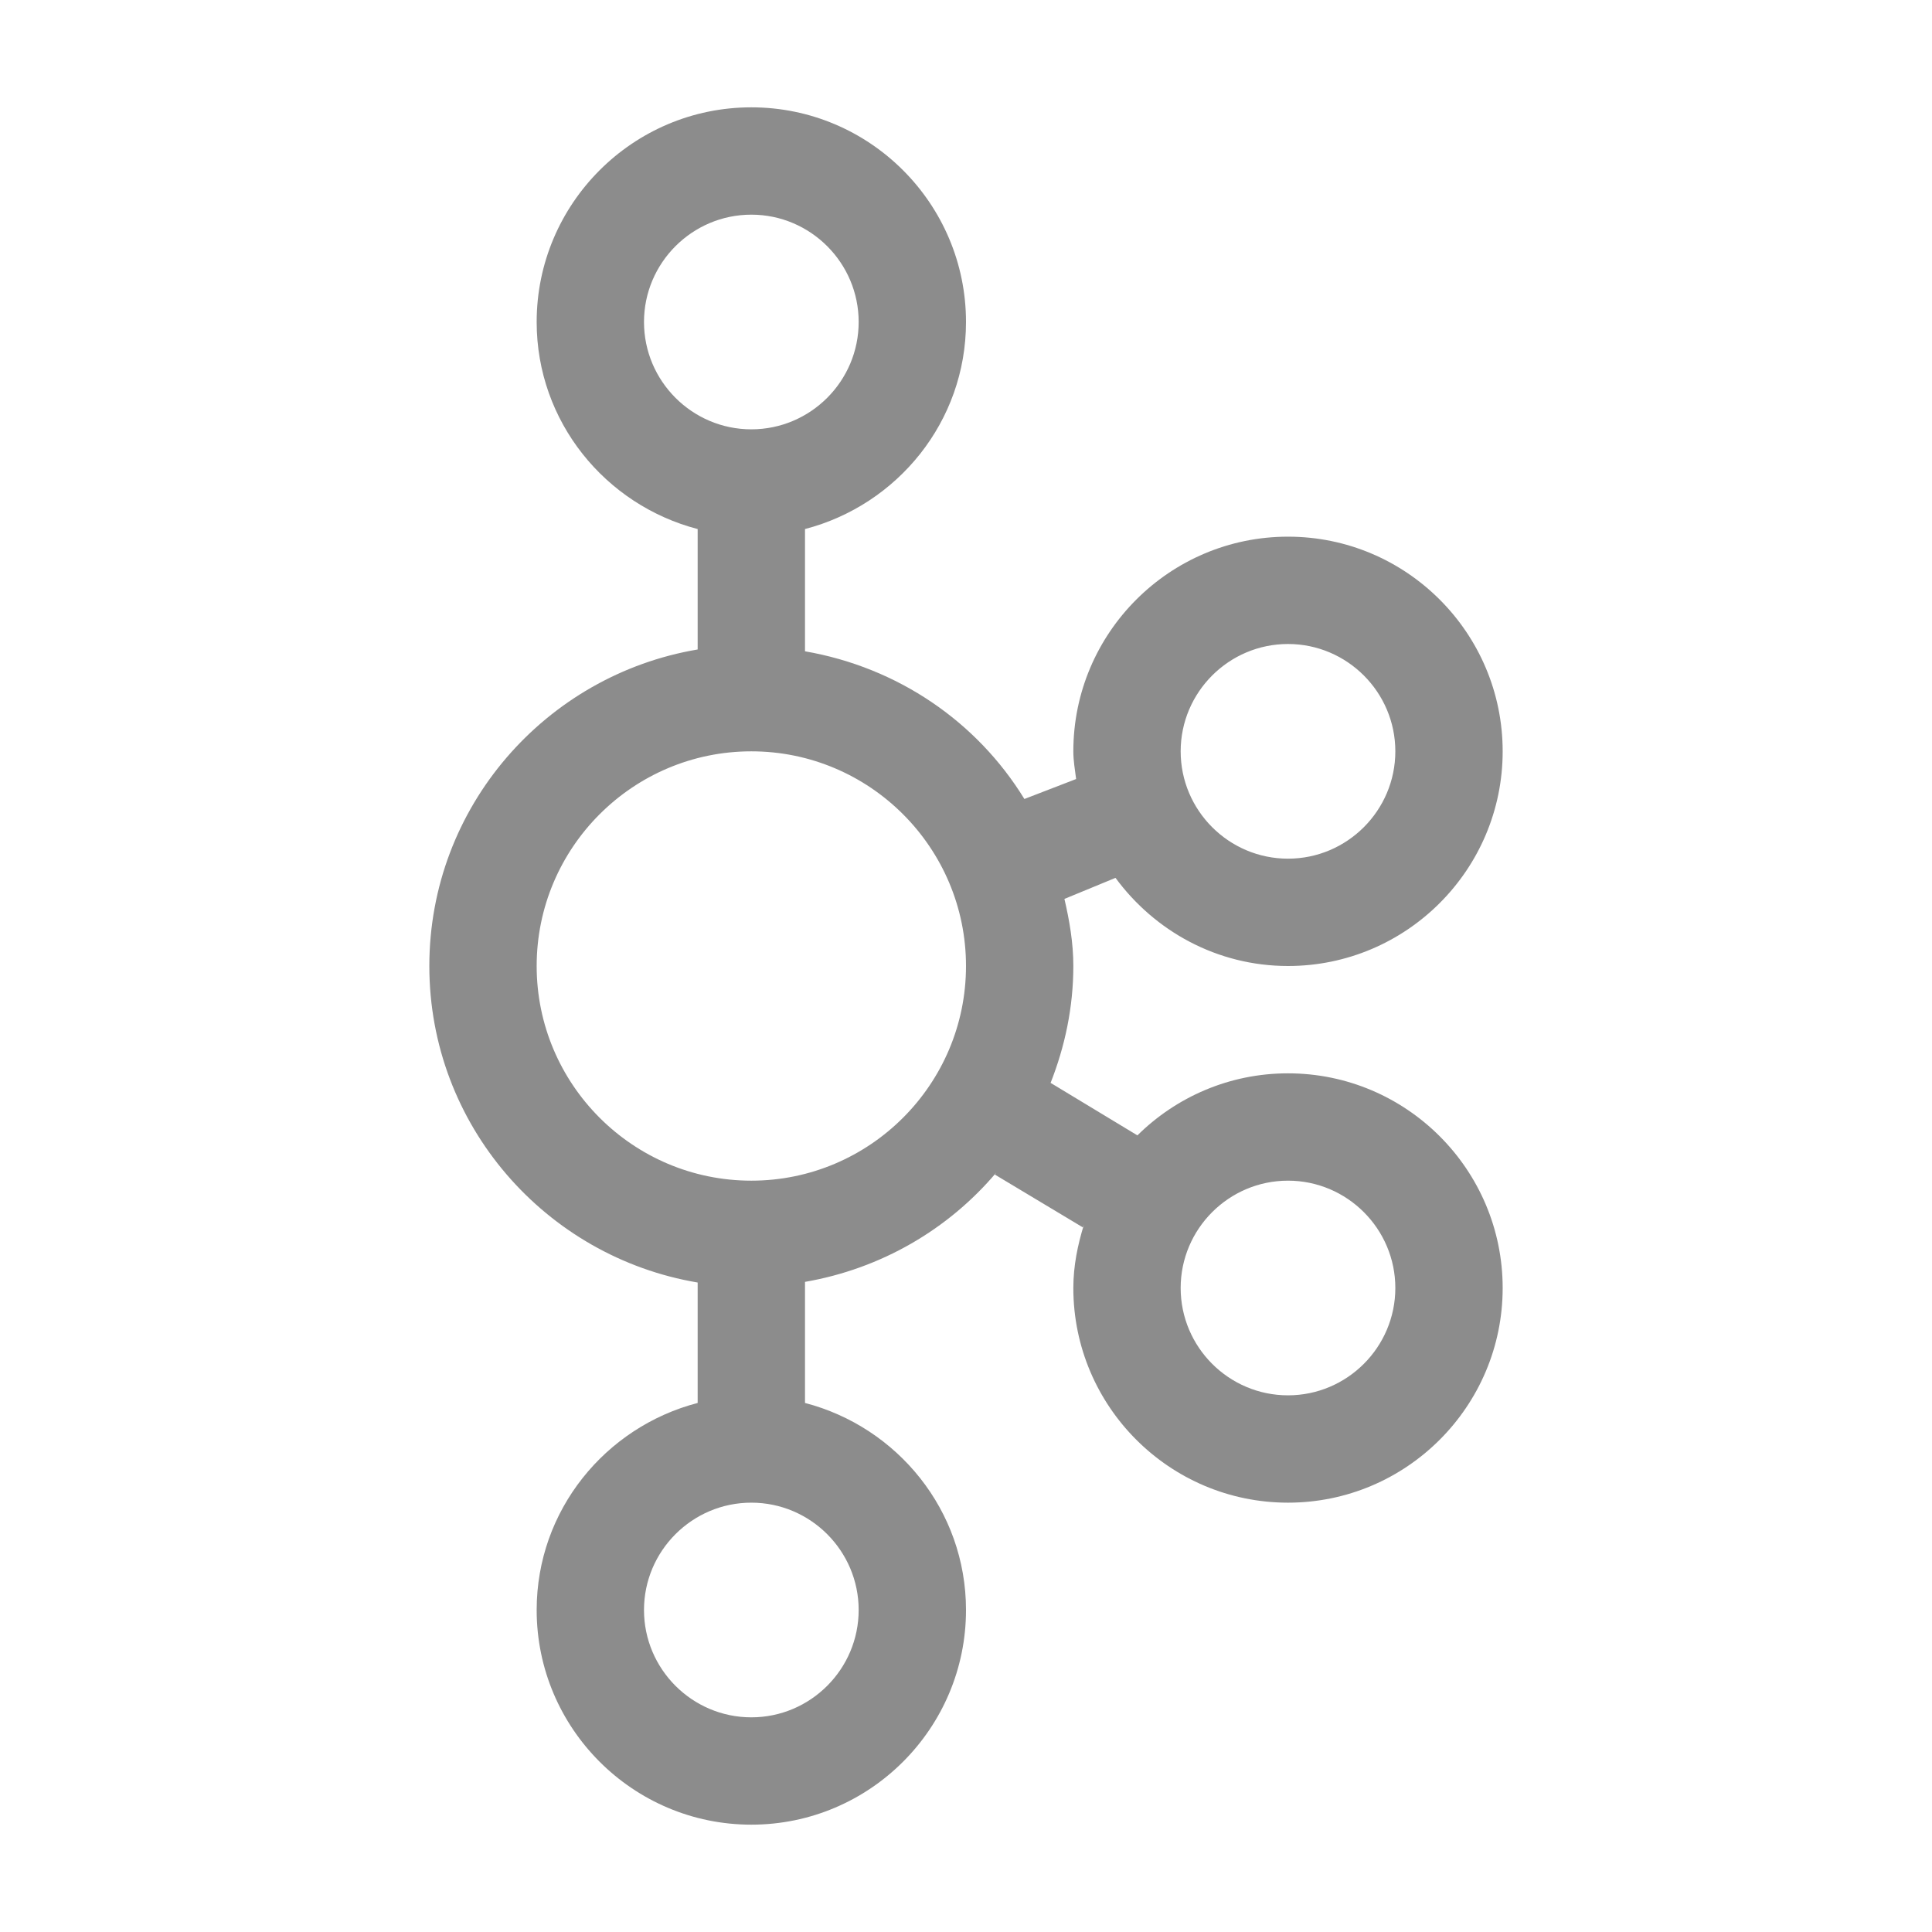 <?xml version="1.0" encoding="utf-8"?>
<svg version="1.1" id="img" xmlns="http://www.w3.org/2000/svg" xmlns:xlink="http://www.w3.org/1999/xlink" x="0px" y="0px"
	 width="18px" height="18px" viewBox="0 0 18 18" style="enable-background:new 0 0 18 18;" xml:space="preserve">
<path id="kafka.disabled" style="fill:#8C8C8C;" d="M12,10c-0.547,0-1.042,0.221-1.403,0.578L9.79,10.09l-0.001-0.001
	c0,0.001-0.001,0.002-0.002,0.003C9.921,9.753,10,9.386,10,9c0-0.216-0.036-0.422-0.083-0.625L10.39,8.18l0.003-0.001
	C10.757,8.674,11.339,9,12,9c1.103,0,2-0.897,2-2s-0.897-2-2-2s-2,0.897-2,2c0,0.088,0.015,0.172,0.026,0.258L9.544,7.444
	C9.101,6.722,8.364,6.218,7.5,6.068V4.929C8.36,4.705,9,3.929,9,3c0-1.103-0.897-2-2-2S5,1.897,5,3c0,0.929,0.64,1.705,1.5,1.929
	v1.122C5.084,6.29,4,7.517,4,9s1.084,2.71,2.5,2.949v1.122C5.64,13.295,5,14.071,5,15c0,1.103,0.897,2,2,2s2-0.897,2-2
	c0-0.929-0.64-1.705-1.5-1.929v-1.128c0.709-0.123,1.334-0.488,1.782-1.018c-0.005,0.006-0.008,0.013-0.013,0.018L9.28,10.95
	l0.8,0.48l0.008,0.005c0.003-0.009,0.009-0.017,0.011-0.026C10.041,11.597,10,11.793,10,12c0,1.103,0.897,2,2,2s2-0.897,2-2
	S13.103,10,12,10z M12,6c0.551,0,1,0.449,1,1s-0.449,1-1,1s-1-0.449-1-1S11.449,6,12,6z M6,3c0-0.551,0.449-1,1-1s1,0.449,1,1
	S7.551,4,7,4S6,3.551,6,3z M8,15c0,0.551-0.449,1-1,1s-1-0.449-1-1s0.449-1,1-1S8,14.449,8,15z M7,11c-1.103,0-2-0.897-2-2
	s0.897-2,2-2s2,0.897,2,2S8.103,11,7,11z M12,13c-0.551,0-1-0.449-1-1s0.449-1,1-1s1,0.449,1,1S12.551,13,12,13z"/>
</svg>
